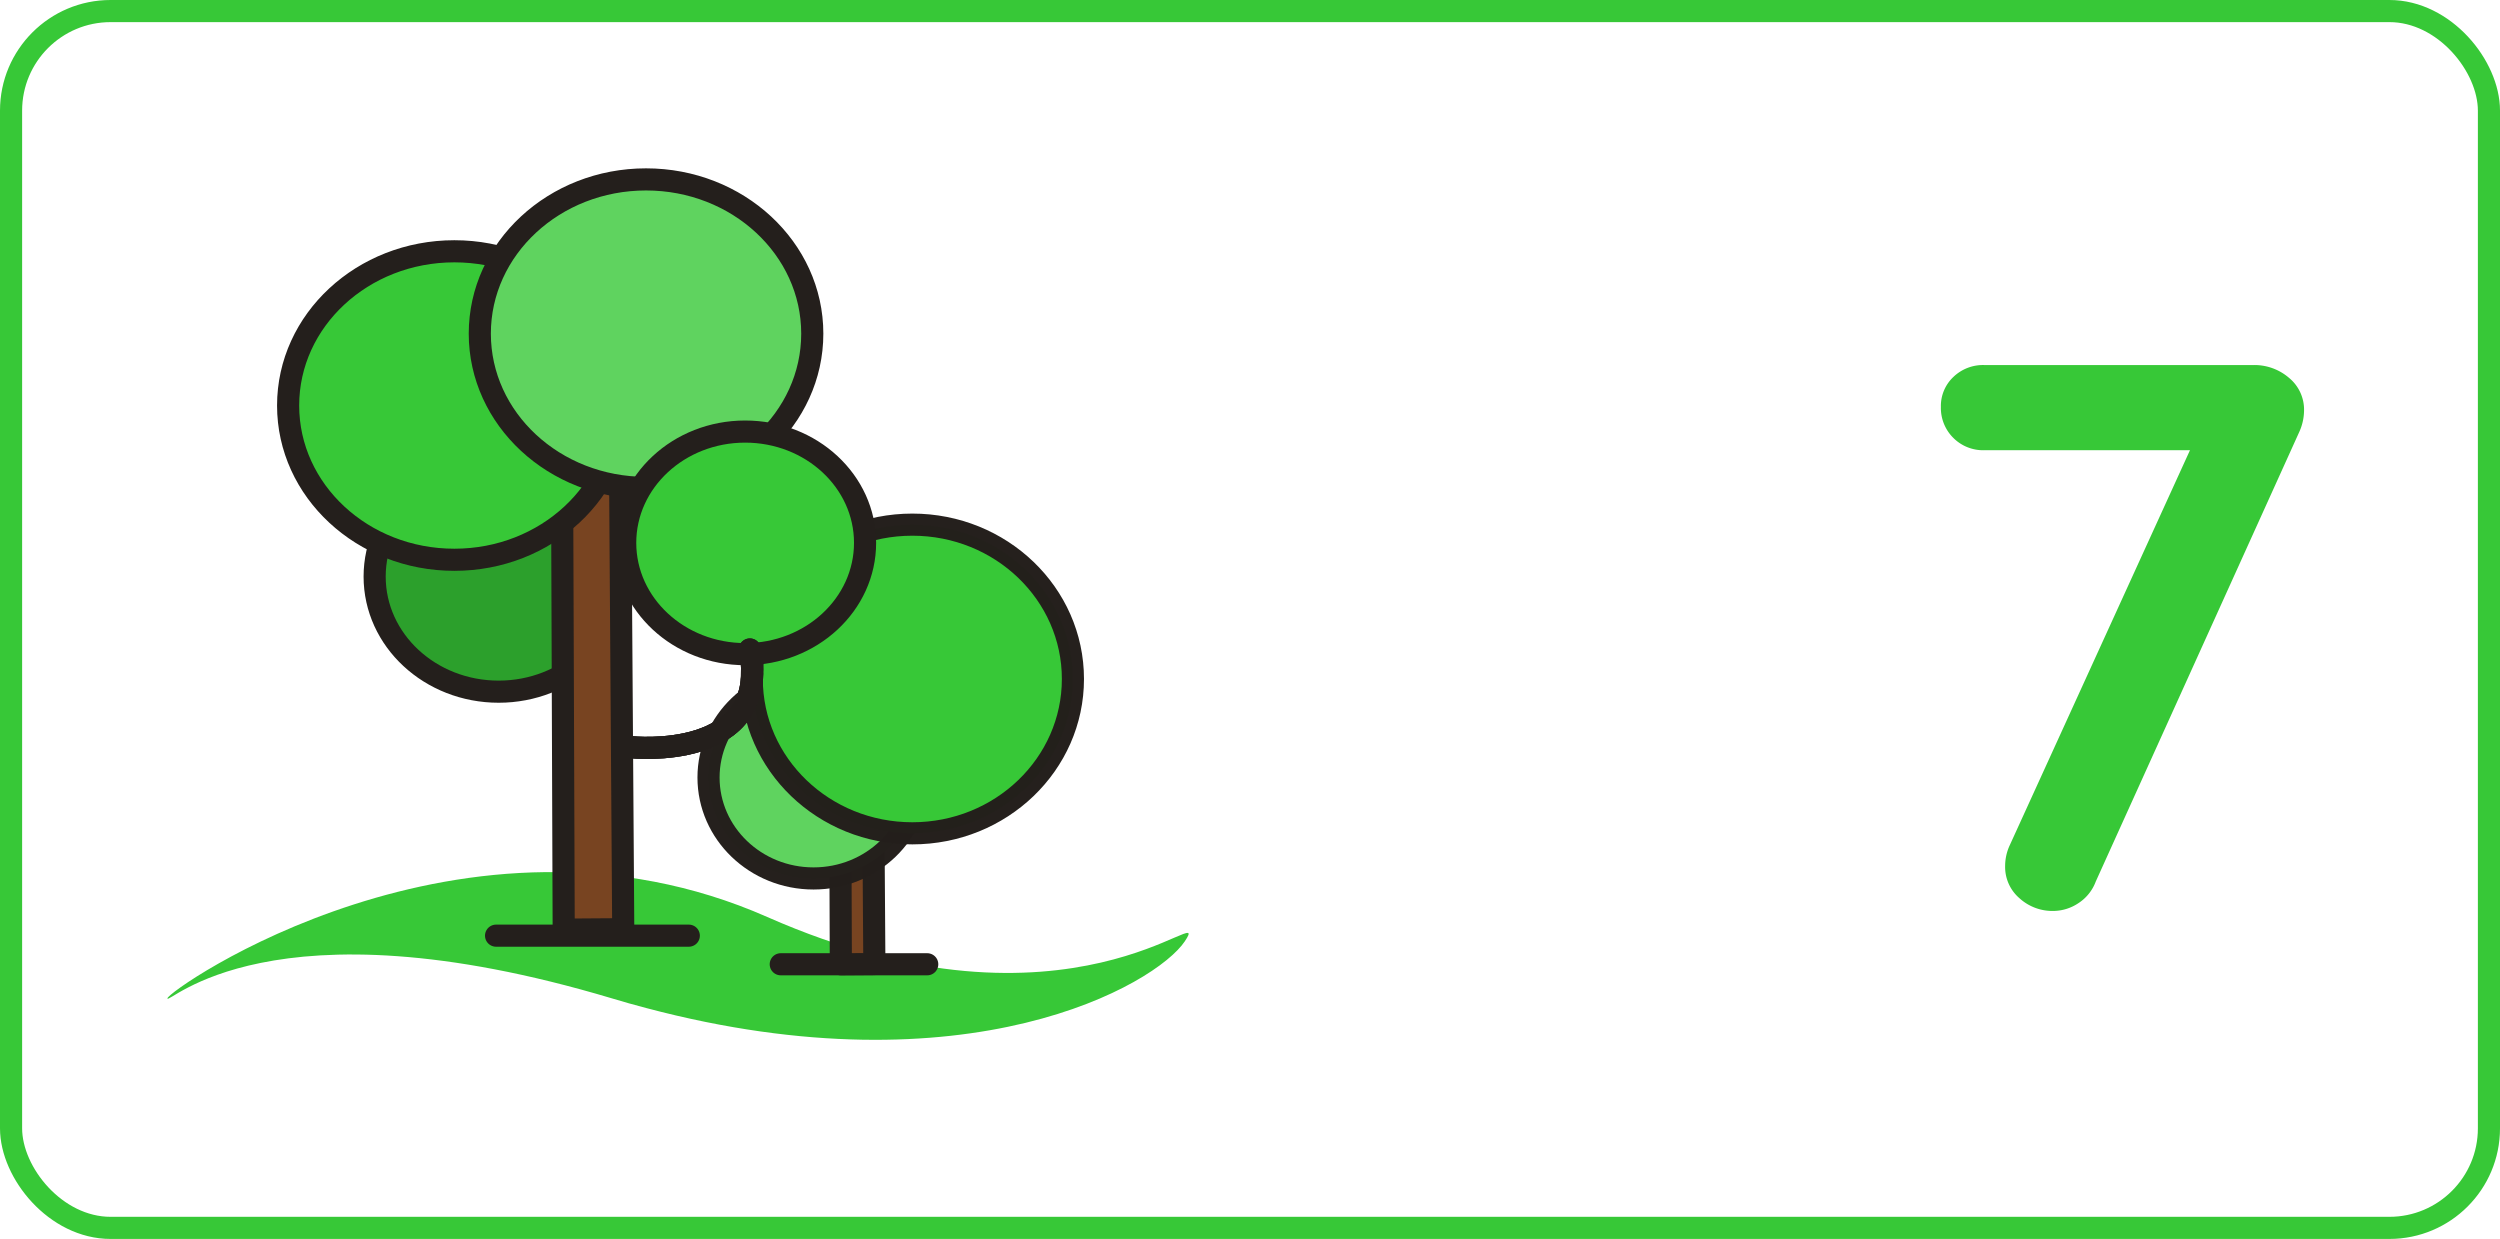 <svg xmlns="http://www.w3.org/2000/svg" width="113" height="56" viewBox="0 0 113 56">
  <g id="landscaper_left_7" transform="translate(-2058 -3593)">
    <g id="Rectángulo_82" data-name="Rectángulo 82" transform="translate(2058 3593)" fill="none" stroke="#37c837" stroke-width="1">
      <rect width="113" height="56" rx="5" stroke="none"/>
      <rect x="0.5" y="0.5" width="112" height="55" rx="4.5" fill="none"/>
    </g>
    <g id="Grupo_443" data-name="Grupo 443" transform="translate(1017.543 2775)">
      <path id="Trazado_755" data-name="Trazado 755" d="M-12.74.175A2.214,2.214,0,0,1-14.263-.4a1.864,1.864,0,0,1-.648-1.453A2.231,2.231,0,0,1-14.7-2.8l8.575-18.795.385.945H-15.855a1.9,1.9,0,0,1-1.4-.56,1.9,1.9,0,0,1-.56-1.4,1.8,1.8,0,0,1,.56-1.347,1.932,1.932,0,0,1,1.4-.543h12.18a2.39,2.39,0,0,1,1.593.577A1.859,1.859,0,0,1-1.4-22.435a2.394,2.394,0,0,1-.21.945L-10.815-1.155a1.991,1.991,0,0,1-.787.98A2.066,2.066,0,0,1-12.74.175Z" transform="translate(1146 859)" fill="#37c837"/>
    </g>
    <g id="Grupo_446" data-name="Grupo 446" transform="translate(297.123 3984.694)">
      <path id="Trazado_88" data-name="Trazado 88" d="M1587.866-587.987c-.018.362,4.58-4.635,20.087,0,.511.153,1.016.3,1.561.44,14.534,3.856,23.033-1.064,24.337-3.017,1.349-2.019-5.168,4.949-18.873-1.1S1587.884-588.349,1587.866-587.987Z" transform="translate(180.579 241.418)" fill="#37c837"/>
      <g id="Grupo_60" data-name="Grupo 60" transform="translate(1792.902 -367.98)">
        <path id="path977-5-8" d="M-51.621,326.65H-45" transform="translate(54.886 -306.779)" fill="none" stroke="#241f1c" stroke-linecap="round" stroke-linejoin="round" stroke-width="1"/>
        <path id="path979-8-6-6-8-5-7-2-3-7" d="M-49.017,327.177l-.045-12.638h1.474l.086,12.627Z" transform="translate(54.998 -307.306)" fill="#784421" stroke="#241f1c" stroke-linecap="round" stroke-linejoin="round" stroke-width="1"/>
        <ellipse id="path837-1-2-8-9-4" cx="4.747" cy="4.563" rx="4.747" ry="4.563" transform="translate(0 6.866)" fill="#5fd35f" stroke="rgba(36,31,28,0.99)" stroke-linecap="round" stroke-linejoin="round" stroke-width="1"/>
        <ellipse id="ellipse9017" cx="7.258" cy="6.976" rx="7.258" ry="6.976" transform="translate(1.955)" fill="#37c837" stroke="rgba(36,31,28,0.99)" stroke-linecap="round" stroke-linejoin="round" stroke-width="1"/>
      </g>
      <path id="path972-85-1-7-4-9" d="M-11.637,398.39s6.357.686,5.366-4.417" transform="translate(1801.042 -756.311)" fill="none" stroke="#241f1c" stroke-linecap="round" stroke-linejoin="round" stroke-width="1"/>
      <g id="Grupo_61" data-name="Grupo 61" transform="translate(1773.9 -383.585)">
        <ellipse id="path4729" cx="5.606" cy="5.202" rx="5.606" ry="5.202" transform="translate(3.911 12.751)" fill="#2ca02c" stroke="#241f1c" stroke-linecap="round" stroke-linejoin="round" stroke-width="1"/>
        <path id="path979-8-6-6-8-5-7" d="M-13.245,411.142l-.08-22.449h2.618l.153,22.43Z" transform="translate(25.701 -377.232)" fill="#784421" stroke="#241f1c" stroke-linecap="round" stroke-linejoin="round" stroke-width="1"/>
        <ellipse id="path4729-7" cx="7.514" cy="6.972" rx="7.514" ry="6.972" transform="translate(0 3.249)" fill="#37c837" stroke="#241f1c" stroke-linecap="round" stroke-linejoin="round" stroke-width="1"/>
        <ellipse id="path4729-7-7" cx="7.514" cy="6.972" rx="7.514" ry="6.972" transform="translate(8.664)" fill="#5fd35f" stroke="#241f1c" stroke-linecap="round" stroke-linejoin="round" stroke-width="1"/>
        <path id="path977-8-5-8-2-0" d="M-14.931,400.952h8.712" transform="translate(24.33 -366.769)" fill="none" stroke="#241f1c" stroke-linecap="round" stroke-linejoin="round" stroke-width="1"/>
        <ellipse id="path4729-7-7-7" cx="5.421" cy="5.03" rx="5.421" ry="5.03" transform="translate(15.236 11.398)" fill="#37c837" stroke="#241f1c" stroke-linecap="round" stroke-linejoin="round" stroke-width="1"/>
      </g>
      <path id="path8203" d="M-11.637,398.39s6.357.686,5.366-4.417" transform="translate(1801.042 -756.311)" fill="none" stroke="#241f1c" stroke-linecap="round" stroke-linejoin="round" stroke-width="1"/>
      <path id="path8755" d="M-11.637,398.39s6.357.686,5.366-4.417" transform="translate(1801.042 -756.311)" fill="none" stroke="#241f1c" stroke-linecap="round" stroke-linejoin="round" stroke-width="1"/>
    </g>
  </g>
</svg>
